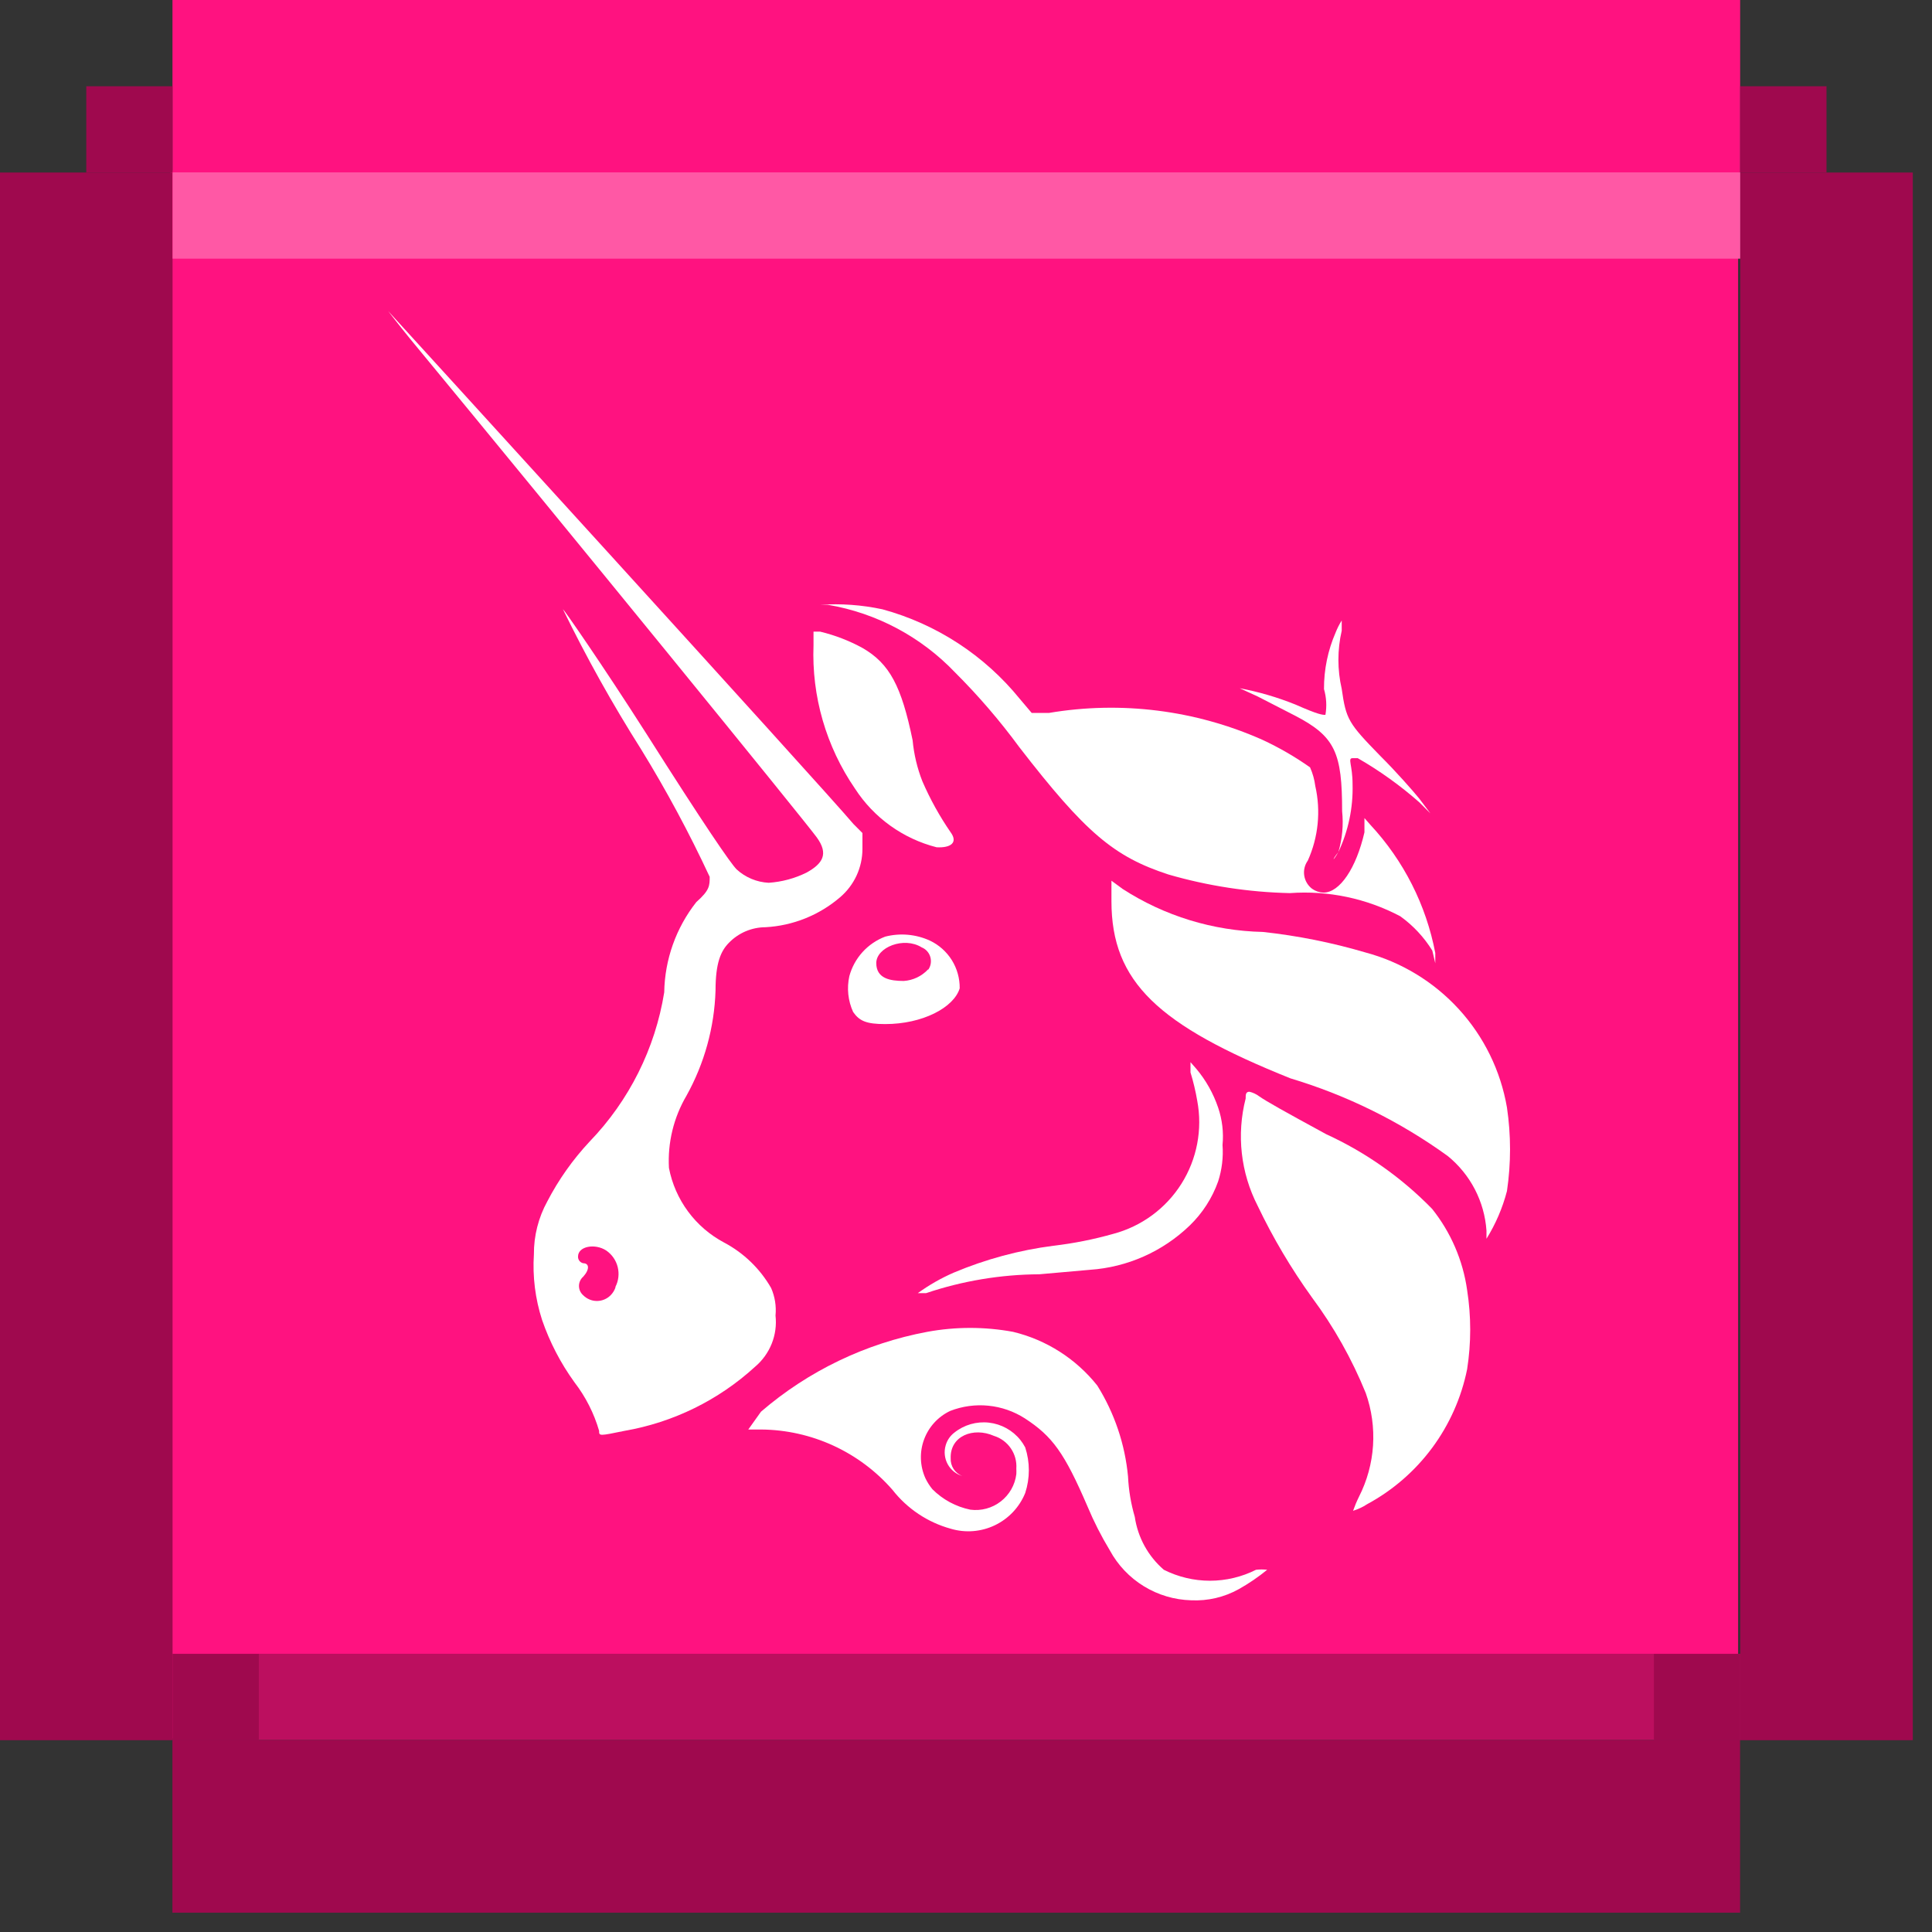 <svg width="81" height="81" viewBox="0 0 81 81" fill="none" xmlns="http://www.w3.org/2000/svg">
<rect x="0" y="0" width="81" height="81" fill="#333333" stroke="none"/>
<g clip-path="url(#clip0_10_8997)">
<path d="M72.871 7.145H7.146V72.87H72.871V7.145Z" fill="#FF1280"/>
<path d="M7.235 7.233H0V72.958H7.235V7.233Z" fill="#9F094E"/>
<path d="M80.194 7.233H72.96V72.958H80.194V7.233Z" fill="#9F094E"/>
<path d="M72.956 7.235V0H7.231V7.235H72.956Z" fill="#FF1280"/>
<path d="M72.96 10.844V7.227H7.236V10.844H72.96Z" fill="#FF58A5"/>
<path d="M72.961 72.952V69.335H7.236V72.952H72.961Z" fill="#BC0F5F"/>
<path d="M72.953 80.191V72.957H7.228V80.191H72.953Z" fill="#9F094E"/>
<path d="M7.235 3.616H3.617V7.233H7.235V3.616Z" fill="#9F094E"/>
<path d="M10.852 69.341H7.235V72.958H10.852V69.341Z" fill="#9F094E"/>
<path d="M72.96 69.341H69.342V72.958H72.96V69.341Z" fill="#9F094E"/>
<path d="M76.577 3.616H72.96V7.233H76.577V3.616Z" fill="#9F094E"/>
<path d="M34.716 25.357H34.373C35.253 25.297 36.137 25.361 37 25.546C39.262 26.164 41.274 27.476 42.752 29.297L43.254 29.89H43.979C47.005 29.379 50.115 29.77 52.921 31.014C53.623 31.339 54.294 31.727 54.925 32.173C55.036 32.422 55.11 32.685 55.144 32.955C55.382 34.003 55.272 35.099 54.831 36.08C54.701 36.261 54.647 36.485 54.68 36.705C54.713 36.926 54.83 37.124 55.007 37.26C55.147 37.361 55.315 37.418 55.487 37.423C56.174 37.423 56.861 36.393 57.205 34.895V34.298L57.453 34.581C58.849 36.081 59.792 37.944 60.175 39.956V40.385L60.05 39.853C59.701 39.29 59.245 38.801 58.707 38.415C57.286 37.664 55.682 37.328 54.08 37.444C52.355 37.406 50.642 37.144 48.984 36.663C46.701 35.916 45.512 34.916 42.73 31.319C41.916 30.211 41.017 29.166 40.043 28.194C38.619 26.7 36.751 25.704 34.716 25.357Z" fill="white"/>
<path d="M55.509 28.89C55.505 28.073 55.672 27.264 55.998 26.516C56.067 26.341 56.152 26.173 56.252 26.014V26.443C56.067 27.245 56.067 28.079 56.252 28.881C56.436 30.169 56.531 30.319 57.874 31.697C58.501 32.319 59.222 33.135 59.501 33.478L59.969 34.101L59.501 33.633C58.706 32.934 57.843 32.315 56.925 31.787H56.707C56.488 31.787 56.707 32.07 56.707 32.882C56.734 33.864 56.529 34.839 56.11 35.727C55.831 36.071 55.861 36.157 56.11 35.727C56.276 35.171 56.33 34.588 56.269 34.011C56.269 31.568 55.986 30.881 54.298 30.006L52.727 29.199L51.976 28.855C52.778 29.006 53.563 29.236 54.32 29.542C55.29 29.971 55.445 29.971 55.569 29.971C55.632 29.611 55.611 29.241 55.509 28.89Z" fill="white"/>
<path d="M35.845 33.062C34.635 31.298 34.025 29.191 34.107 27.053V26.482H34.386C35.009 26.632 35.61 26.864 36.172 27.173C37.296 27.825 37.794 28.765 38.262 31.036C38.317 31.625 38.454 32.203 38.67 32.753C38.995 33.505 39.394 34.224 39.859 34.899C40.172 35.328 39.859 35.556 39.266 35.522C37.857 35.162 36.635 34.284 35.845 33.062Z" fill="white"/>
<path d="M54.101 45.21C48.568 42.991 46.598 41.175 46.598 37.784V36.925L47.066 37.269C48.821 38.403 50.857 39.027 52.947 39.072C54.4 39.23 55.837 39.517 57.239 39.93C58.748 40.332 60.11 41.158 61.163 42.311C62.216 43.463 62.916 44.894 63.18 46.433C63.352 47.594 63.352 48.775 63.18 49.936C62.996 50.642 62.707 51.316 62.321 51.936V51.593C62.279 50.989 62.113 50.4 61.834 49.862C61.555 49.325 61.168 48.85 60.699 48.468C58.697 47.02 56.467 45.919 54.101 45.21Z" fill="white"/>
<path d="M50.195 46.15C50.126 45.748 50.032 45.35 49.912 44.961V44.532L50.16 44.815C50.562 45.295 50.87 45.845 51.071 46.437C51.243 46.94 51.306 47.475 51.255 48.004C51.293 48.521 51.23 49.039 51.071 49.532C50.822 50.231 50.415 50.862 49.882 51.378C48.749 52.471 47.267 53.13 45.696 53.237L43.572 53.425C41.959 53.434 40.357 53.701 38.828 54.215H38.481C38.949 53.876 39.453 53.588 39.983 53.357C41.322 52.793 42.731 52.413 44.172 52.228C45.019 52.129 45.855 51.962 46.675 51.73C47.858 51.416 48.878 50.666 49.531 49.631C50.184 48.596 50.421 47.352 50.195 46.15Z" fill="white"/>
<path d="M52.728 50.554C52.016 49.166 51.838 47.566 52.225 46.055C52.225 45.897 52.225 45.772 52.384 45.772C52.53 45.806 52.668 45.871 52.788 45.961C53.101 46.18 53.822 46.583 55.603 47.553C57.263 48.314 58.768 49.375 60.042 50.683C60.827 51.666 61.334 52.841 61.51 54.087C61.682 55.186 61.682 56.305 61.51 57.405C61.269 58.597 60.769 59.722 60.045 60.7C59.321 61.678 58.391 62.484 57.321 63.062C57.137 63.182 56.938 63.276 56.728 63.341C56.799 63.139 56.882 62.941 56.977 62.749C57.316 62.082 57.516 61.352 57.565 60.606C57.613 59.859 57.51 59.11 57.26 58.405C56.681 56.98 55.924 55.634 55.007 54.4C54.134 53.188 53.371 51.901 52.728 50.554Z" fill="white"/>
<path d="M31.905 59.186C33.892 57.474 36.297 56.319 38.876 55.838C40.065 55.619 41.284 55.619 42.473 55.838C43.869 56.174 45.112 56.967 46.005 58.091C46.725 59.245 47.166 60.55 47.293 61.903C47.32 62.476 47.415 63.044 47.576 63.594C47.702 64.457 48.135 65.245 48.795 65.814C49.395 66.115 50.056 66.273 50.727 66.273C51.398 66.273 52.06 66.115 52.659 65.814C52.814 65.796 52.971 65.796 53.127 65.814C52.755 66.118 52.357 66.39 51.938 66.625C51.328 66.965 50.635 67.127 49.937 67.093C49.235 67.073 48.551 66.87 47.953 66.502C47.354 66.134 46.863 65.615 46.529 64.998C46.172 64.408 45.859 63.792 45.593 63.156C44.623 60.903 44.121 60.216 42.966 59.465C42.507 59.171 41.984 58.989 41.441 58.935C40.898 58.88 40.35 58.955 39.841 59.152C39.332 59.391 38.937 59.822 38.742 60.35C38.546 60.879 38.567 61.462 38.798 61.976C38.877 62.14 38.975 62.295 39.09 62.435C39.525 62.872 40.079 63.17 40.683 63.294C40.907 63.323 41.135 63.308 41.354 63.249C41.572 63.19 41.777 63.088 41.956 62.95C42.135 62.812 42.285 62.639 42.398 62.442C42.51 62.246 42.582 62.029 42.61 61.804C42.614 61.727 42.614 61.65 42.61 61.572C42.631 61.271 42.55 60.971 42.379 60.722C42.209 60.473 41.959 60.288 41.67 60.199C40.812 59.821 39.828 60.199 39.858 61.135C39.85 61.297 39.894 61.457 39.983 61.593C40.073 61.728 40.204 61.831 40.356 61.886C40.225 61.848 40.102 61.785 39.995 61.7C39.889 61.615 39.8 61.509 39.734 61.39C39.668 61.27 39.627 61.138 39.612 61.002C39.597 60.867 39.609 60.729 39.648 60.598C39.708 60.384 39.836 60.196 40.013 60.062C40.422 59.736 40.943 59.586 41.462 59.645C41.981 59.704 42.456 59.966 42.782 60.375C42.858 60.471 42.926 60.575 42.983 60.684C43.185 61.305 43.185 61.973 42.983 62.594C42.742 63.188 42.288 63.67 41.711 63.947C41.133 64.224 40.472 64.276 39.858 64.092C38.892 63.825 38.038 63.255 37.42 62.465C36.734 61.678 35.889 61.046 34.94 60.609C33.992 60.173 32.962 59.942 31.918 59.933H31.372L31.905 59.186Z" fill="white"/>
<path fill-rule="evenodd" clip-rule="evenodd" d="M17.212 14.227C23.745 22.138 33.75 34.423 34.248 35.114C34.746 35.805 34.497 36.204 33.819 36.582C33.322 36.828 32.781 36.974 32.227 37.011C31.727 36.986 31.252 36.787 30.883 36.449C30.63 36.196 29.535 34.603 27.097 30.757C25.221 27.817 23.629 25.537 23.599 25.537C24.582 27.555 25.677 29.517 26.878 31.414C27.939 33.139 28.899 34.925 29.754 36.762C29.754 37.136 29.754 37.324 29.192 37.822C28.342 38.902 27.87 40.23 27.848 41.604C27.469 43.959 26.378 46.141 24.723 47.858C24.019 48.61 23.421 49.455 22.946 50.369C22.573 51.049 22.379 51.813 22.384 52.589C22.324 53.519 22.44 54.453 22.727 55.34C23.049 56.275 23.508 57.158 24.088 57.958C24.555 58.565 24.905 59.254 25.118 59.989C25.118 60.208 25.118 60.208 26.183 59.989C28.227 59.635 30.126 58.703 31.656 57.302C31.964 57.042 32.204 56.71 32.354 56.336C32.504 55.962 32.559 55.556 32.514 55.155C32.552 54.761 32.489 54.364 32.33 54.001C31.866 53.192 31.183 52.531 30.359 52.095C29.764 51.779 29.247 51.335 28.847 50.793C28.447 50.252 28.173 49.627 28.046 48.966C27.987 47.907 28.243 46.854 28.78 45.939C29.532 44.588 29.95 43.077 29.999 41.531C29.999 40.372 30.218 39.874 30.561 39.526C30.76 39.321 30.998 39.158 31.262 39.045C31.525 38.934 31.808 38.875 32.094 38.874C33.245 38.811 34.343 38.37 35.218 37.621C35.513 37.37 35.749 37.059 35.912 36.709C36.074 36.358 36.158 35.977 36.158 35.59V34.925L35.781 34.547C34.536 33.062 16.271 13.038 16.271 13.038C16.271 13.038 16.679 13.57 17.212 14.227ZM25.797 53.962C25.932 53.705 25.968 53.407 25.898 53.124C25.829 52.842 25.658 52.595 25.419 52.43C24.951 52.121 24.234 52.245 24.234 52.683C24.232 52.748 24.252 52.811 24.292 52.862C24.332 52.913 24.389 52.949 24.453 52.962C24.702 52.962 24.732 53.215 24.453 53.524C24.397 53.573 24.352 53.633 24.321 53.7C24.29 53.767 24.274 53.841 24.274 53.915C24.274 53.989 24.29 54.062 24.321 54.13C24.352 54.197 24.397 54.257 24.453 54.306C24.528 54.381 24.617 54.441 24.716 54.482C24.814 54.523 24.919 54.544 25.026 54.544C25.133 54.544 25.238 54.523 25.336 54.482C25.435 54.441 25.524 54.381 25.599 54.306C25.695 54.209 25.767 54.092 25.809 53.962H25.797Z" fill="white"/>
<path fill-rule="evenodd" clip-rule="evenodd" d="M37.111 39.269C36.748 39.407 36.422 39.629 36.161 39.917C35.9 40.205 35.711 40.55 35.609 40.926C35.498 41.431 35.553 41.958 35.768 42.428C36.03 42.802 36.313 42.935 37.111 42.935C38.674 42.935 39.987 42.248 40.236 41.437C40.241 41.019 40.126 40.608 39.905 40.253C39.683 39.899 39.365 39.615 38.987 39.436C38.4 39.167 37.737 39.108 37.111 39.269ZM38.923 40.647C39.014 40.512 39.048 40.346 39.019 40.186C38.991 40.026 38.901 39.883 38.768 39.788C38.729 39.761 38.688 39.738 38.644 39.72C37.893 39.252 36.738 39.72 36.738 40.376C36.738 41.033 37.33 41.127 37.893 41.127C38.279 41.101 38.641 40.929 38.906 40.647H38.923Z" fill="white"/>
</g>
<defs>
<clipPath id="clip0_10_8997">
<rect width="80.194" height="80.194" fill="white"/>
</clipPath>
</defs>
</svg>
